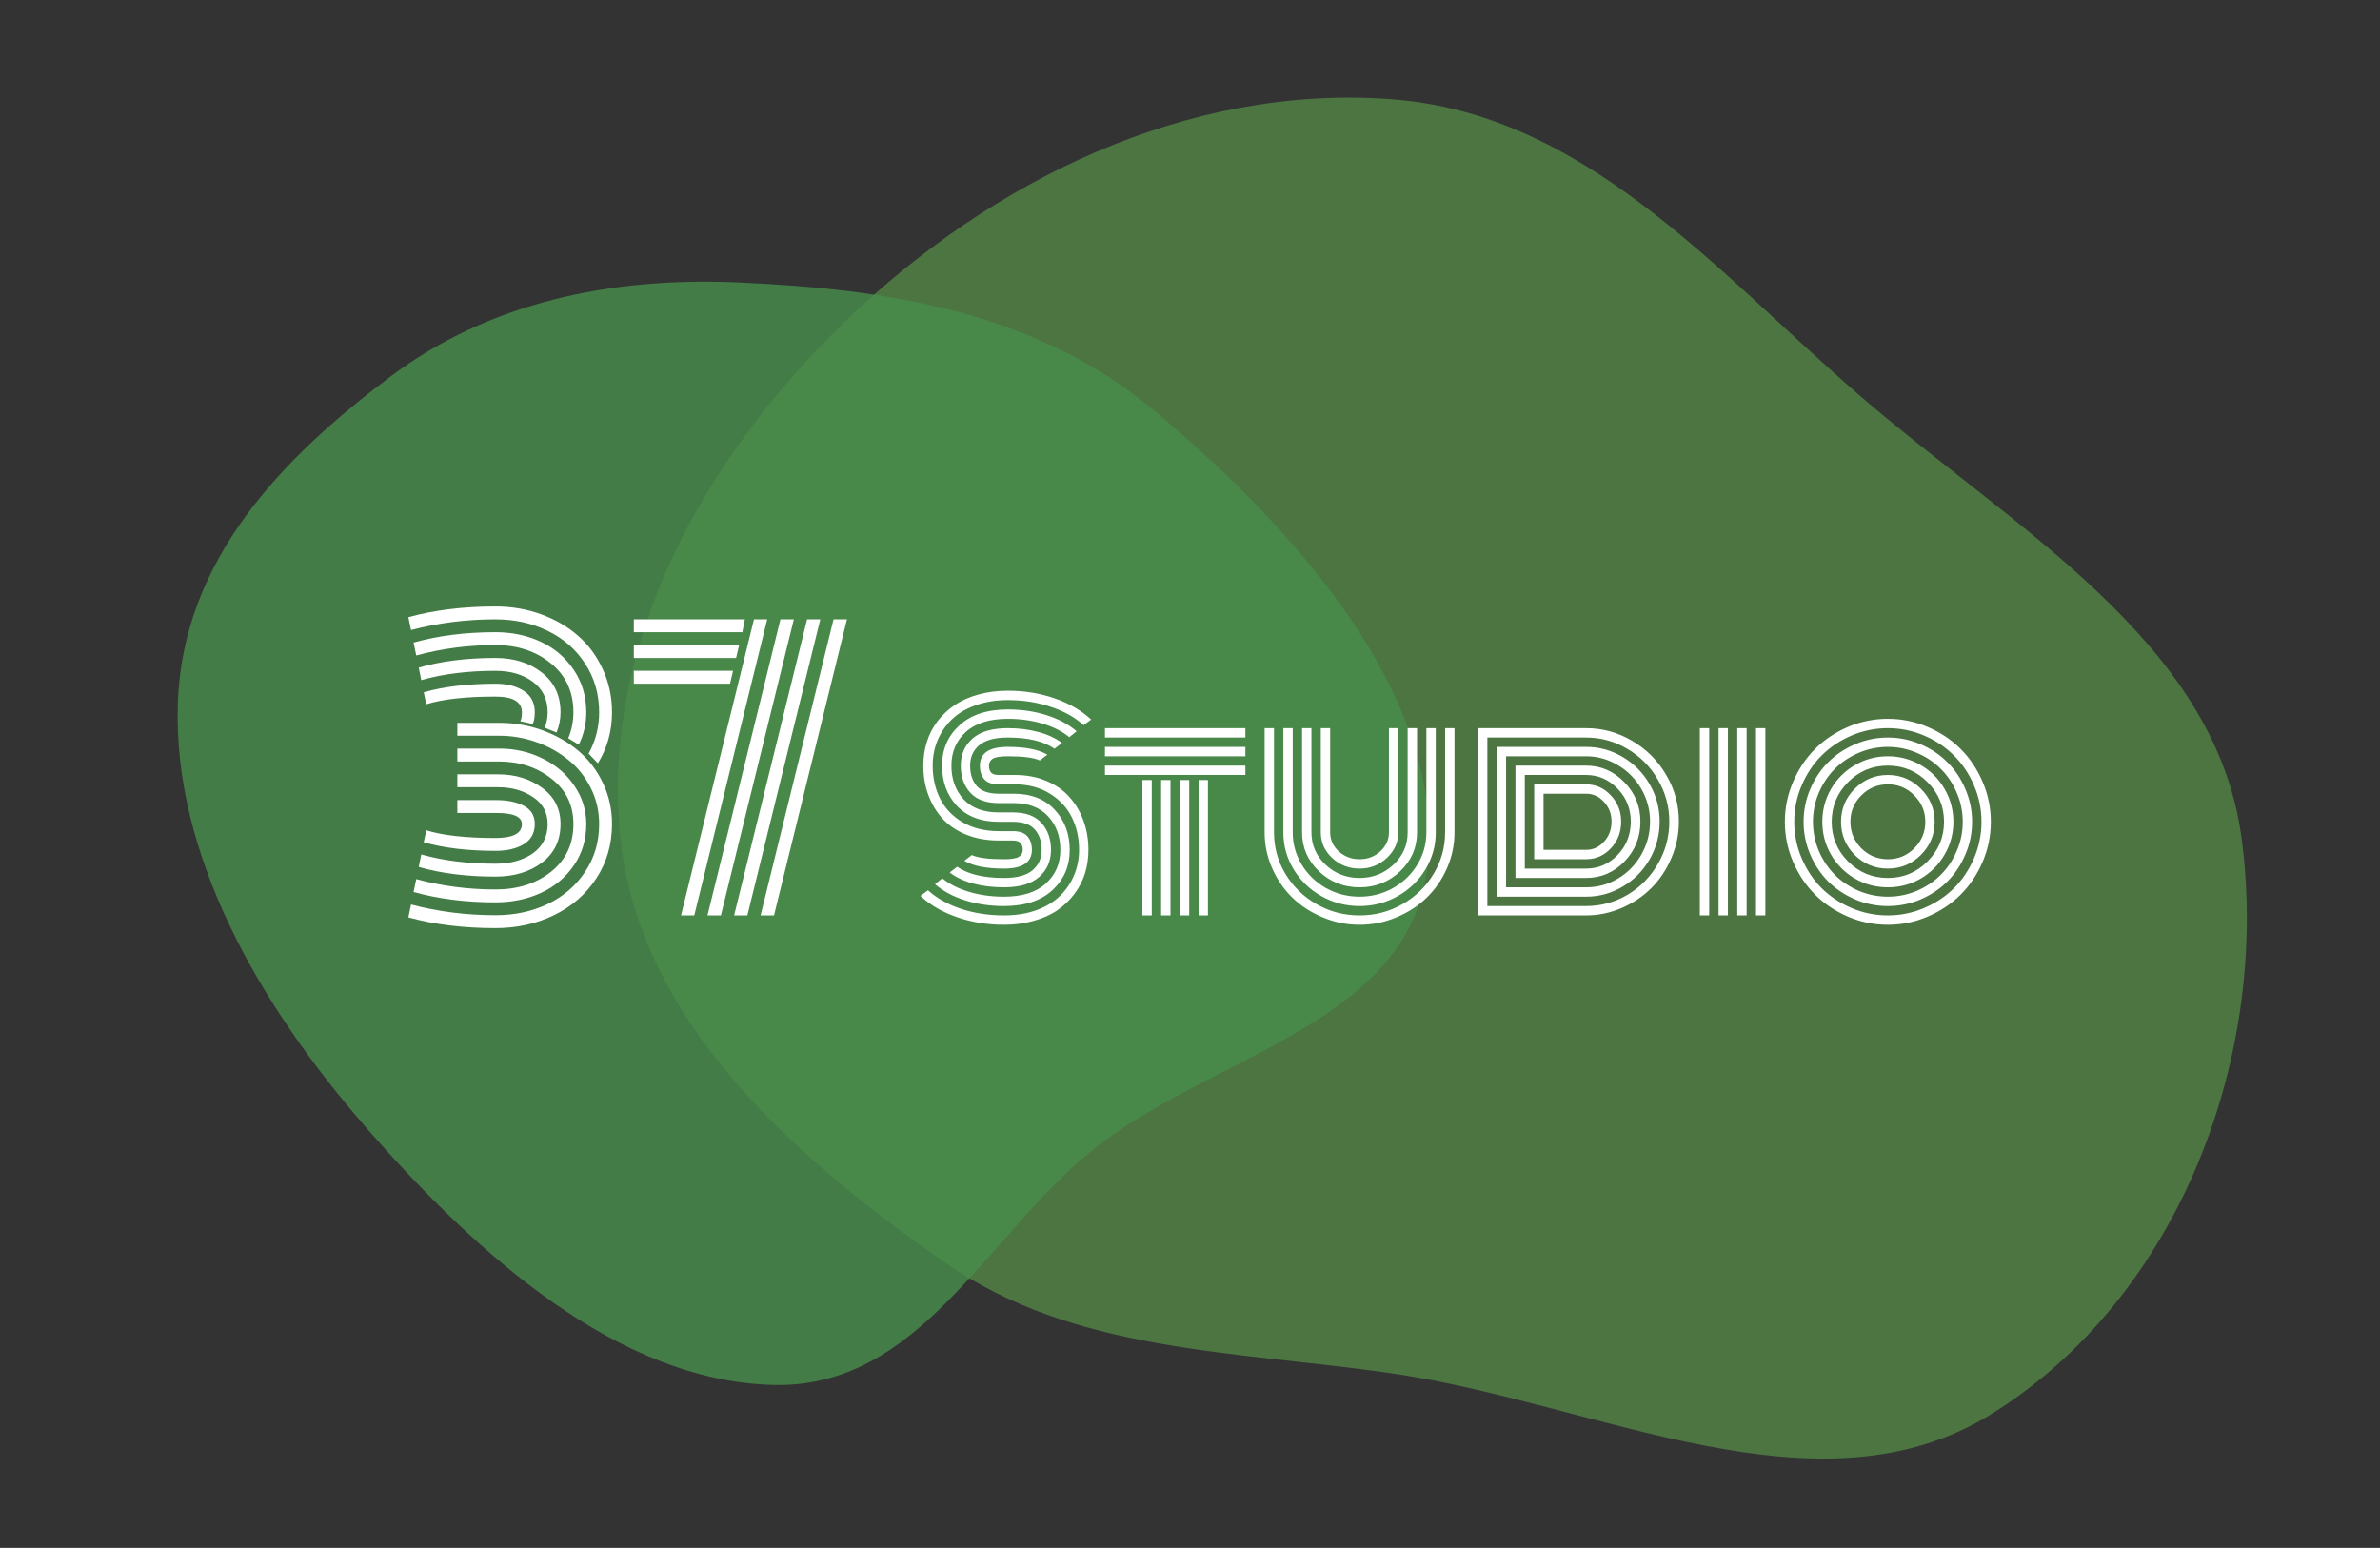 <svg width="143" height="93" viewBox="0 0 143 93" fill="none" xmlns="http://www.w3.org/2000/svg">
<rect x="0" y="0" width="143" height="93" fill="#333333" stroke="none"/>
<path fill-rule="evenodd" clip-rule="evenodd" d="M83.549 5.956C95.155 6.801 102.967 16.146 111.575 23.622C120.885 31.707 133.097 38.45 134.685 50.365C136.398 63.209 131.077 77.781 119.745 84.903C109.245 91.502 95.982 84.286 83.549 82.503C74.082 81.146 64.548 81.256 56.809 75.88C47.533 69.436 38.419 61.259 37.281 50.365C36.065 38.724 42.247 27.499 50.89 19.203C59.56 10.881 71.287 5.063 83.549 5.956Z" fill="#568F48" fill-opacity="0.72"/>
<path fill-rule="evenodd" clip-rule="evenodd" d="M69.398 24.708C77.81 31.765 86.641 41.651 85.804 51.694C84.988 61.49 72.893 63.298 65.703 69.048C59.23 74.225 55.269 83.466 46.399 83.21C37.121 82.942 28.685 75.411 22.032 67.786C15.559 60.368 10.395 51.354 10.685 42.282C10.962 33.608 17.02 27.457 23.474 22.615C29.324 18.226 36.583 16.614 44.419 16.971C53.124 17.368 62.162 18.637 69.398 24.708Z" fill="#488F4B" fill-opacity="0.8"/>
<path d="M29.768 51.122C28.107 51.122 26.671 50.95 25.461 50.606L25.611 49.887C26.6 50.195 27.985 50.349 29.768 50.349C30.828 50.349 31.358 50.069 31.358 49.511C31.358 49.067 30.846 48.845 29.822 48.845H27.48V48.071H29.833C30.492 48.071 31.04 48.186 31.477 48.415C31.913 48.644 32.132 49.009 32.132 49.511C32.132 50.048 31.91 50.453 31.466 50.725C31.029 50.99 30.463 51.122 29.768 51.122ZM32.003 43.495L31.262 43.334C31.326 43.227 31.358 43.047 31.358 42.797C31.358 42.167 30.828 41.852 29.768 41.852C27.985 41.852 26.6 42.005 25.611 42.313L25.461 41.594C26.671 41.25 28.107 41.078 29.768 41.078C30.463 41.078 31.029 41.221 31.466 41.508C31.91 41.794 32.132 42.224 32.132 42.797C32.132 43.105 32.089 43.338 32.003 43.495ZM25.311 40.863L25.16 40.111C26.499 39.725 28.035 39.531 29.768 39.531C30.886 39.531 31.817 39.825 32.562 40.412C33.306 40.992 33.679 41.787 33.679 42.797C33.679 43.205 33.6 43.61 33.442 44.011L32.723 43.721C32.844 43.449 32.905 43.141 32.905 42.797C32.905 42.009 32.608 41.397 32.014 40.96C31.419 40.523 30.671 40.305 29.768 40.305C28.107 40.305 26.621 40.491 25.311 40.863ZM34.774 44.741L34.141 44.355C34.348 43.86 34.452 43.341 34.452 42.797C34.452 41.572 34.005 40.595 33.109 39.864C32.214 39.127 31.101 38.758 29.768 38.758C28.129 38.758 26.542 38.965 25.01 39.381L24.849 38.607C26.331 38.192 27.971 37.984 29.768 37.984C30.771 37.984 31.684 38.178 32.508 38.565C33.331 38.951 33.99 39.517 34.484 40.262C34.978 40.999 35.226 41.844 35.226 42.797C35.226 43.492 35.075 44.14 34.774 44.741ZM35.924 45.858L35.365 45.278C35.788 44.512 35.999 43.685 35.999 42.797C35.999 41.701 35.716 40.724 35.15 39.864C34.592 39.005 33.84 38.35 32.895 37.898C31.956 37.44 30.914 37.211 29.768 37.211C28.014 37.211 26.324 37.426 24.698 37.855L24.537 37.082C26.098 36.652 27.842 36.438 29.768 36.438C30.728 36.438 31.634 36.592 32.486 36.899C33.346 37.207 34.09 37.637 34.721 38.188C35.351 38.733 35.849 39.406 36.214 40.208C36.586 41.003 36.772 41.866 36.772 42.797C36.772 43.921 36.49 44.942 35.924 45.858ZM29.768 51.895C30.671 51.895 31.419 51.688 32.014 51.273C32.608 50.85 32.905 50.263 32.905 49.511C32.905 48.816 32.612 48.275 32.024 47.889C31.444 47.495 30.742 47.298 29.919 47.298H27.48V46.524H29.93C30.968 46.524 31.852 46.797 32.583 47.341C33.313 47.878 33.679 48.601 33.679 49.511C33.679 50.492 33.306 51.265 32.562 51.831C31.817 52.39 30.886 52.669 29.768 52.669C28.035 52.669 26.499 52.476 25.16 52.089L25.311 51.337C26.621 51.709 28.107 51.895 29.768 51.895ZM29.768 53.442C31.101 53.442 32.214 53.088 33.109 52.379C34.005 51.663 34.452 50.707 34.452 49.511C34.452 48.372 34.012 47.463 33.131 46.782C32.257 46.095 31.204 45.751 29.973 45.751H27.48V44.977H29.994C30.939 44.977 31.813 45.178 32.615 45.579C33.417 45.973 34.051 46.521 34.517 47.223C34.989 47.917 35.226 48.68 35.226 49.511C35.226 50.442 34.978 51.269 34.484 51.992C33.99 52.715 33.331 53.267 32.508 53.647C31.684 54.026 30.771 54.216 29.768 54.216C27.971 54.216 26.331 54.008 24.849 53.593L25.01 52.819C26.542 53.235 28.129 53.442 29.768 53.442ZM29.768 54.989C30.914 54.989 31.956 54.767 32.895 54.323C33.84 53.872 34.592 53.227 35.15 52.39C35.716 51.545 35.999 50.585 35.999 49.511C35.999 48.723 35.827 47.992 35.483 47.319C35.14 46.639 34.685 46.077 34.119 45.633C33.56 45.182 32.923 44.831 32.207 44.58C31.491 44.329 30.753 44.204 29.994 44.204H27.48V43.431H30.037C30.918 43.431 31.763 43.578 32.572 43.871C33.389 44.165 34.105 44.569 34.721 45.085C35.344 45.601 35.841 46.245 36.214 47.019C36.586 47.785 36.772 48.616 36.772 49.511C36.772 50.728 36.457 51.817 35.827 52.776C35.197 53.736 34.348 54.474 33.281 54.989C32.221 55.505 31.05 55.763 29.768 55.763C27.842 55.763 26.098 55.548 24.537 55.118L24.698 54.345C26.324 54.774 28.014 54.989 29.768 54.989ZM50.082 37.211H50.888L46.505 55H45.699L50.082 37.211ZM44.045 40.305L43.862 41.078H38.083V40.305H44.045ZM44.41 38.758L44.227 39.531H38.083V38.758H44.41ZM44.754 37.211L44.603 37.984H38.083V37.211H44.754ZM45.302 37.211H46.097L41.714 55H40.919L45.302 37.211ZM46.892 37.211H47.697L43.314 55H42.509L46.892 37.211ZM48.492 37.211H49.287L44.904 55H44.109L48.492 37.211Z" fill="white"/>
<path d="M60.953 47.125H60.008C59.607 47.125 59.318 47.023 59.141 46.82C58.964 46.612 58.875 46.339 58.875 46C58.875 45.25 59.435 44.875 60.555 44.875C61.607 44.875 62.398 45.031 62.93 45.344L62.477 45.688C62.112 45.521 61.471 45.438 60.555 45.438C60.107 45.438 59.805 45.487 59.648 45.586C59.497 45.685 59.422 45.823 59.422 46C59.422 46.177 59.464 46.315 59.547 46.414C59.63 46.513 59.784 46.562 60.008 46.562H60.977C61.68 46.562 62.312 46.682 62.875 46.922C63.443 47.161 63.909 47.49 64.273 47.906C64.638 48.318 64.917 48.794 65.109 49.336C65.302 49.872 65.398 50.448 65.398 51.062C65.398 51.562 65.328 52.036 65.188 52.484C65.047 52.932 64.833 53.344 64.547 53.719C64.266 54.094 63.924 54.419 63.523 54.695C63.128 54.966 62.654 55.177 62.102 55.328C61.555 55.484 60.961 55.562 60.32 55.562C59.315 55.562 58.372 55.409 57.492 55.102C56.617 54.8 55.888 54.375 55.305 53.828L55.758 53.492C56.289 53.971 56.953 54.344 57.75 54.609C58.552 54.87 59.409 55 60.32 55C61.034 55 61.677 54.898 62.25 54.695C62.828 54.487 63.302 54.203 63.672 53.844C64.047 53.484 64.333 53.068 64.531 52.594C64.734 52.12 64.836 51.609 64.836 51.062C64.836 50.339 64.69 49.685 64.398 49.102C64.107 48.513 63.661 48.036 63.062 47.672C62.469 47.307 61.766 47.125 60.953 47.125ZM60.008 47.688H60.898C61.956 47.688 62.781 48.01 63.375 48.656C63.974 49.302 64.273 50.104 64.273 51.062C64.273 52.036 63.927 52.844 63.234 53.484C62.542 54.12 61.57 54.438 60.32 54.438C59.487 54.438 58.708 54.323 57.984 54.094C57.26 53.865 56.659 53.542 56.18 53.125L56.617 52.773C57.044 53.122 57.581 53.393 58.227 53.586C58.878 53.779 59.575 53.875 60.32 53.875C61.419 53.875 62.258 53.612 62.836 53.086C63.419 52.56 63.711 51.885 63.711 51.062C63.711 50.25 63.466 49.578 62.977 49.047C62.492 48.516 61.797 48.25 60.891 48.25H60.008C59.247 48.25 58.677 48.042 58.297 47.625C57.917 47.208 57.727 46.667 57.727 46C57.727 45.333 57.961 44.792 58.43 44.375C58.904 43.958 59.612 43.75 60.555 43.75C61.216 43.75 61.831 43.828 62.398 43.984C62.966 44.135 63.435 44.354 63.805 44.641L63.359 44.984C62.708 44.536 61.773 44.312 60.555 44.312C59.768 44.312 59.193 44.469 58.828 44.781C58.469 45.089 58.289 45.495 58.289 46C58.289 46.51 58.422 46.919 58.688 47.227C58.958 47.534 59.398 47.688 60.008 47.688ZM60.008 48.812H60.867C61.628 48.812 62.198 49.023 62.578 49.445C62.958 49.867 63.148 50.406 63.148 51.062C63.148 51.729 62.911 52.271 62.438 52.688C61.969 53.104 61.263 53.312 60.32 53.312C59.659 53.312 59.042 53.237 58.469 53.086C57.901 52.93 57.432 52.708 57.062 52.422L57.508 52.078C58.159 52.526 59.096 52.75 60.32 52.75C61.107 52.75 61.68 52.596 62.039 52.289C62.404 51.977 62.586 51.568 62.586 51.062C62.586 50.557 62.45 50.151 62.18 49.844C61.909 49.531 61.469 49.375 60.859 49.375H60.008C58.94 49.375 58.104 49.057 57.5 48.422C56.901 47.781 56.602 46.974 56.602 46C56.602 45.026 56.948 44.221 57.641 43.586C58.333 42.945 59.305 42.625 60.555 42.625C61.388 42.625 62.164 42.74 62.883 42.969C63.607 43.198 64.208 43.521 64.688 43.938L64.25 44.289C63.823 43.94 63.286 43.669 62.641 43.477C61.995 43.284 61.299 43.188 60.555 43.188C59.456 43.188 58.615 43.45 58.031 43.977C57.453 44.503 57.164 45.177 57.164 46C57.164 46.818 57.409 47.492 57.898 48.023C58.388 48.55 59.091 48.812 60.008 48.812ZM60.008 49.938H60.867C61.268 49.938 61.557 50.042 61.734 50.25C61.911 50.458 62 50.729 62 51.062C62 51.812 61.44 52.188 60.32 52.188C59.263 52.188 58.469 52.031 57.938 51.719L58.391 51.375C58.755 51.542 59.398 51.625 60.32 51.625C60.768 51.625 61.068 51.575 61.219 51.477C61.375 51.378 61.453 51.24 61.453 51.062C61.453 50.891 61.409 50.755 61.32 50.656C61.237 50.552 61.081 50.5 60.852 50.5H60.008C59.289 50.5 58.638 50.383 58.055 50.148C57.477 49.914 57 49.591 56.625 49.18C56.255 48.768 55.971 48.292 55.773 47.75C55.575 47.208 55.477 46.625 55.477 46C55.477 45.5 55.547 45.026 55.688 44.578C55.828 44.13 56.039 43.719 56.32 43.344C56.607 42.969 56.948 42.646 57.344 42.375C57.745 42.099 58.219 41.885 58.766 41.734C59.318 41.578 59.914 41.5 60.555 41.5C61.56 41.5 62.5 41.654 63.375 41.961C64.25 42.263 64.979 42.688 65.562 43.234L65.109 43.57C64.578 43.091 63.914 42.721 63.117 42.461C62.32 42.195 61.466 42.062 60.555 42.062C59.841 42.062 59.195 42.167 58.617 42.375C58.044 42.578 57.57 42.859 57.195 43.219C56.825 43.578 56.539 43.995 56.336 44.469C56.138 44.943 56.039 45.453 56.039 46C56.039 46.734 56.188 47.396 56.484 47.984C56.781 48.573 57.234 49.047 57.844 49.406C58.453 49.76 59.174 49.938 60.008 49.938ZM68.641 46.867H69.203V55H68.641V46.867ZM66.391 44.312V43.75H74.828V44.312H66.391ZM66.391 45.438V44.875H74.828V45.438H66.391ZM66.391 46.562V46H74.828V46.562H66.391ZM72.016 46.867H72.578V55H72.016V46.867ZM70.891 46.867H71.453V55H70.891V46.867ZM69.766 46.867H70.328V55H69.766V46.867ZM83.453 50.016V43.75H84.016V50.016C84.016 50.609 83.786 51.12 83.328 51.547C82.875 51.974 82.328 52.188 81.688 52.188C81.047 52.188 80.497 51.974 80.039 51.547C79.586 51.12 79.359 50.609 79.359 50.016V43.75H79.922V50.016C79.922 50.458 80.094 50.839 80.438 51.156C80.786 51.469 81.203 51.625 81.688 51.625C82.172 51.625 82.586 51.469 82.93 51.156C83.279 50.839 83.453 50.458 83.453 50.016ZM84.578 50.016V43.75H85.141V50.016C85.141 50.927 84.802 51.706 84.125 52.352C83.448 52.992 82.635 53.312 81.688 53.312C80.74 53.312 79.927 52.992 79.25 52.352C78.573 51.706 78.234 50.927 78.234 50.016V43.75H78.797V50.016C78.797 50.771 79.078 51.417 79.641 51.953C80.208 52.484 80.891 52.75 81.688 52.75C82.479 52.75 83.159 52.484 83.727 51.953C84.294 51.417 84.578 50.771 84.578 50.016ZM85.703 50.016V43.75H86.266V50.016C86.266 50.812 86.06 51.552 85.648 52.234C85.237 52.911 84.68 53.448 83.977 53.844C83.273 54.24 82.51 54.438 81.688 54.438C80.865 54.438 80.102 54.24 79.398 53.844C78.695 53.448 78.138 52.911 77.727 52.234C77.315 51.552 77.109 50.812 77.109 50.016V43.75H77.672V50.016C77.672 50.708 77.852 51.352 78.211 51.945C78.57 52.539 79.057 53.01 79.672 53.359C80.292 53.703 80.963 53.875 81.688 53.875C82.411 53.875 83.081 53.703 83.695 53.359C84.315 53.01 84.805 52.539 85.164 51.945C85.523 51.352 85.703 50.708 85.703 50.016ZM86.828 50.016V43.75H87.391V50.016C87.391 50.766 87.24 51.484 86.938 52.172C86.635 52.854 86.229 53.443 85.719 53.938C85.208 54.432 84.602 54.825 83.898 55.117C83.195 55.414 82.458 55.562 81.688 55.562C80.917 55.562 80.18 55.414 79.477 55.117C78.773 54.825 78.167 54.432 77.656 53.938C77.146 53.443 76.74 52.854 76.438 52.172C76.135 51.484 75.984 50.766 75.984 50.016V43.75H76.547V50.016C76.547 50.911 76.776 51.742 77.234 52.508C77.698 53.273 78.323 53.88 79.109 54.328C79.901 54.776 80.76 55 81.688 55C82.615 55 83.471 54.776 84.258 54.328C85.049 53.88 85.674 53.273 86.133 52.508C86.596 51.742 86.828 50.911 86.828 50.016ZM92.18 51.625V47.125C92.18 47.125 93.219 47.125 95.297 47.125C95.875 47.125 96.37 47.344 96.781 47.781C97.198 48.219 97.406 48.745 97.406 49.359C97.406 49.995 97.201 50.531 96.789 50.969C96.378 51.406 95.88 51.625 95.297 51.625H92.18ZM92.742 51.062H95.297C95.719 51.062 96.078 50.898 96.375 50.57C96.677 50.242 96.828 49.839 96.828 49.359C96.828 48.901 96.677 48.508 96.375 48.18C96.078 47.852 95.719 47.688 95.297 47.688H92.742V51.062ZM91.617 52.188H95.297C96.036 52.188 96.669 51.914 97.195 51.367C97.721 50.815 97.984 50.146 97.984 49.359C97.984 48.589 97.719 47.93 97.188 47.383C96.661 46.836 96.031 46.562 95.297 46.562H91.617V52.188ZM91.055 52.75V46H95.297C96.188 46 96.953 46.331 97.594 46.992C98.24 47.648 98.562 48.438 98.562 49.359C98.562 50.302 98.242 51.104 97.602 51.766C96.961 52.422 96.193 52.75 95.297 52.75H91.055ZM90.492 53.312H95.297C95.984 53.312 96.622 53.138 97.211 52.789C97.799 52.44 98.268 51.961 98.617 51.352C98.966 50.742 99.141 50.078 99.141 49.359C99.141 48.656 98.966 48.003 98.617 47.398C98.268 46.794 97.797 46.318 97.203 45.969C96.615 45.615 95.979 45.438 95.297 45.438H90.492V53.312ZM89.93 53.875V44.875H95.297C96.083 44.875 96.815 45.075 97.492 45.477C98.174 45.878 98.716 46.425 99.117 47.117C99.518 47.805 99.719 48.552 99.719 49.359C99.719 50.177 99.518 50.935 99.117 51.633C98.716 52.325 98.174 52.872 97.492 53.273C96.815 53.675 96.083 53.875 95.297 53.875H89.93ZM89.367 54.438H95.297C96.188 54.438 97.016 54.214 97.781 53.766C98.547 53.312 99.156 52.695 99.609 51.914C100.068 51.133 100.297 50.281 100.297 49.359C100.297 48.453 100.068 47.612 99.609 46.836C99.156 46.055 98.544 45.44 97.773 44.992C97.008 44.539 96.182 44.312 95.297 44.312H89.367V54.438ZM95.297 55H88.805V43.75H95.297C96.286 43.75 97.208 44.003 98.062 44.508C98.922 45.008 99.604 45.69 100.109 46.555C100.62 47.414 100.875 48.349 100.875 49.359C100.875 50.125 100.724 50.857 100.422 51.555C100.125 52.253 99.724 52.854 99.219 53.359C98.719 53.859 98.125 54.258 97.438 54.555C96.75 54.852 96.036 55 95.297 55ZM105.508 43.75H106.07V55H105.508V43.75ZM104.383 43.75H104.945V55H104.383V43.75ZM103.258 43.75H103.82V55H103.258V43.75ZM102.133 43.75H102.695V55H102.133V43.75ZM111.836 47.789C111.398 48.227 111.18 48.755 111.18 49.375C111.18 49.995 111.398 50.526 111.836 50.969C112.279 51.406 112.81 51.625 113.43 51.625C114.049 51.625 114.578 51.406 115.016 50.969C115.458 50.526 115.68 49.995 115.68 49.375C115.68 48.755 115.458 48.227 115.016 47.789C114.578 47.346 114.049 47.125 113.43 47.125C112.81 47.125 112.279 47.346 111.836 47.789ZM111.437 51.367C110.891 50.815 110.617 50.151 110.617 49.375C110.617 48.599 110.891 47.938 111.437 47.391C111.99 46.839 112.654 46.562 113.43 46.562C114.206 46.562 114.867 46.839 115.414 47.391C115.966 47.938 116.242 48.599 116.242 49.375C116.242 50.151 115.966 50.815 115.414 51.367C114.867 51.914 114.206 52.188 113.43 52.188C112.654 52.188 111.99 51.914 111.437 51.367ZM111.039 46.992C110.383 47.654 110.055 48.448 110.055 49.375C110.055 50.302 110.383 51.096 111.039 51.758C111.7 52.419 112.497 52.75 113.43 52.75C114.362 52.75 115.156 52.419 115.812 51.758C116.474 51.096 116.805 50.302 116.805 49.375C116.805 48.448 116.474 47.654 115.812 46.992C115.156 46.331 114.362 46 113.43 46C112.497 46 111.7 46.331 111.039 46.992ZM110.016 51.352C109.667 50.747 109.492 50.089 109.492 49.375C109.492 48.661 109.667 48.003 110.016 47.398C110.37 46.794 110.849 46.318 111.453 45.969C112.057 45.615 112.716 45.438 113.43 45.438C114.143 45.438 114.802 45.615 115.406 45.969C116.01 46.318 116.487 46.794 116.836 47.398C117.19 48.003 117.367 48.661 117.367 49.375C117.367 50.089 117.19 50.747 116.836 51.352C116.487 51.956 116.01 52.435 115.406 52.789C114.802 53.138 114.143 53.312 113.43 53.312C112.716 53.312 112.057 53.138 111.453 52.789C110.849 52.435 110.37 51.956 110.016 51.352ZM109.281 47.633C109.047 48.185 108.93 48.766 108.93 49.375C108.93 49.984 109.047 50.568 109.281 51.125C109.521 51.677 109.841 52.156 110.242 52.562C110.648 52.964 111.128 53.284 111.68 53.523C112.237 53.758 112.82 53.875 113.43 53.875C114.039 53.875 114.62 53.758 115.172 53.523C115.729 53.284 116.208 52.964 116.609 52.562C117.016 52.156 117.336 51.677 117.57 51.125C117.81 50.568 117.93 49.984 117.93 49.375C117.93 48.766 117.81 48.185 117.57 47.633C117.336 47.075 117.016 46.596 116.609 46.195C116.208 45.789 115.729 45.469 115.172 45.234C114.62 44.995 114.039 44.875 113.43 44.875C112.82 44.875 112.237 44.995 111.68 45.234C111.128 45.469 110.648 45.789 110.242 46.195C109.841 46.596 109.521 47.075 109.281 47.633ZM108.766 51.344C108.5 50.719 108.367 50.062 108.367 49.375C108.367 48.688 108.5 48.031 108.766 47.406C109.036 46.781 109.396 46.245 109.844 45.797C110.297 45.344 110.836 44.984 111.461 44.719C112.086 44.448 112.742 44.312 113.43 44.312C114.117 44.312 114.773 44.448 115.398 44.719C116.023 44.984 116.56 45.344 117.008 45.797C117.461 46.245 117.82 46.781 118.086 47.406C118.357 48.031 118.492 48.688 118.492 49.375C118.492 50.062 118.357 50.719 118.086 51.344C117.82 51.969 117.461 52.508 117.008 52.961C116.56 53.409 116.023 53.768 115.398 54.039C114.773 54.305 114.117 54.438 113.43 54.438C112.742 54.438 112.086 54.305 111.461 54.039C110.836 53.768 110.297 53.409 109.844 52.961C109.396 52.508 109.036 51.969 108.766 51.344ZM108.25 47.195C107.953 47.888 107.805 48.615 107.805 49.375C107.805 50.135 107.953 50.865 108.25 51.562C108.547 52.255 108.945 52.854 109.445 53.359C109.95 53.859 110.549 54.258 111.242 54.555C111.94 54.852 112.669 55 113.43 55C114.19 55 114.917 54.852 115.609 54.555C116.307 54.258 116.906 53.859 117.406 53.359C117.911 52.854 118.312 52.255 118.609 51.562C118.906 50.865 119.055 50.135 119.055 49.375C119.055 48.615 118.906 47.888 118.609 47.195C118.312 46.497 117.911 45.898 117.406 45.398C116.906 44.893 116.307 44.492 115.609 44.195C114.917 43.898 114.19 43.75 113.43 43.75C112.669 43.75 111.94 43.898 111.242 44.195C110.549 44.492 109.95 44.893 109.445 45.398C108.945 45.898 108.547 46.497 108.25 47.195ZM107.734 51.781C107.406 51.016 107.242 50.214 107.242 49.375C107.242 48.536 107.406 47.737 107.734 46.977C108.062 46.211 108.503 45.552 109.055 45C109.607 44.448 110.263 44.008 111.023 43.68C111.789 43.352 112.591 43.188 113.43 43.188C114.268 43.188 115.068 43.352 115.828 43.68C116.594 44.008 117.253 44.448 117.805 45C118.357 45.552 118.797 46.211 119.125 46.977C119.453 47.737 119.617 48.536 119.617 49.375C119.617 50.214 119.453 51.016 119.125 51.781C118.797 52.542 118.357 53.198 117.805 53.75C117.253 54.302 116.594 54.742 115.828 55.07C115.068 55.398 114.268 55.562 113.43 55.562C112.591 55.562 111.789 55.398 111.023 55.07C110.263 54.742 109.607 54.302 109.055 53.75C108.503 53.198 108.062 52.542 107.734 51.781Z" fill="white"/>
</svg>
